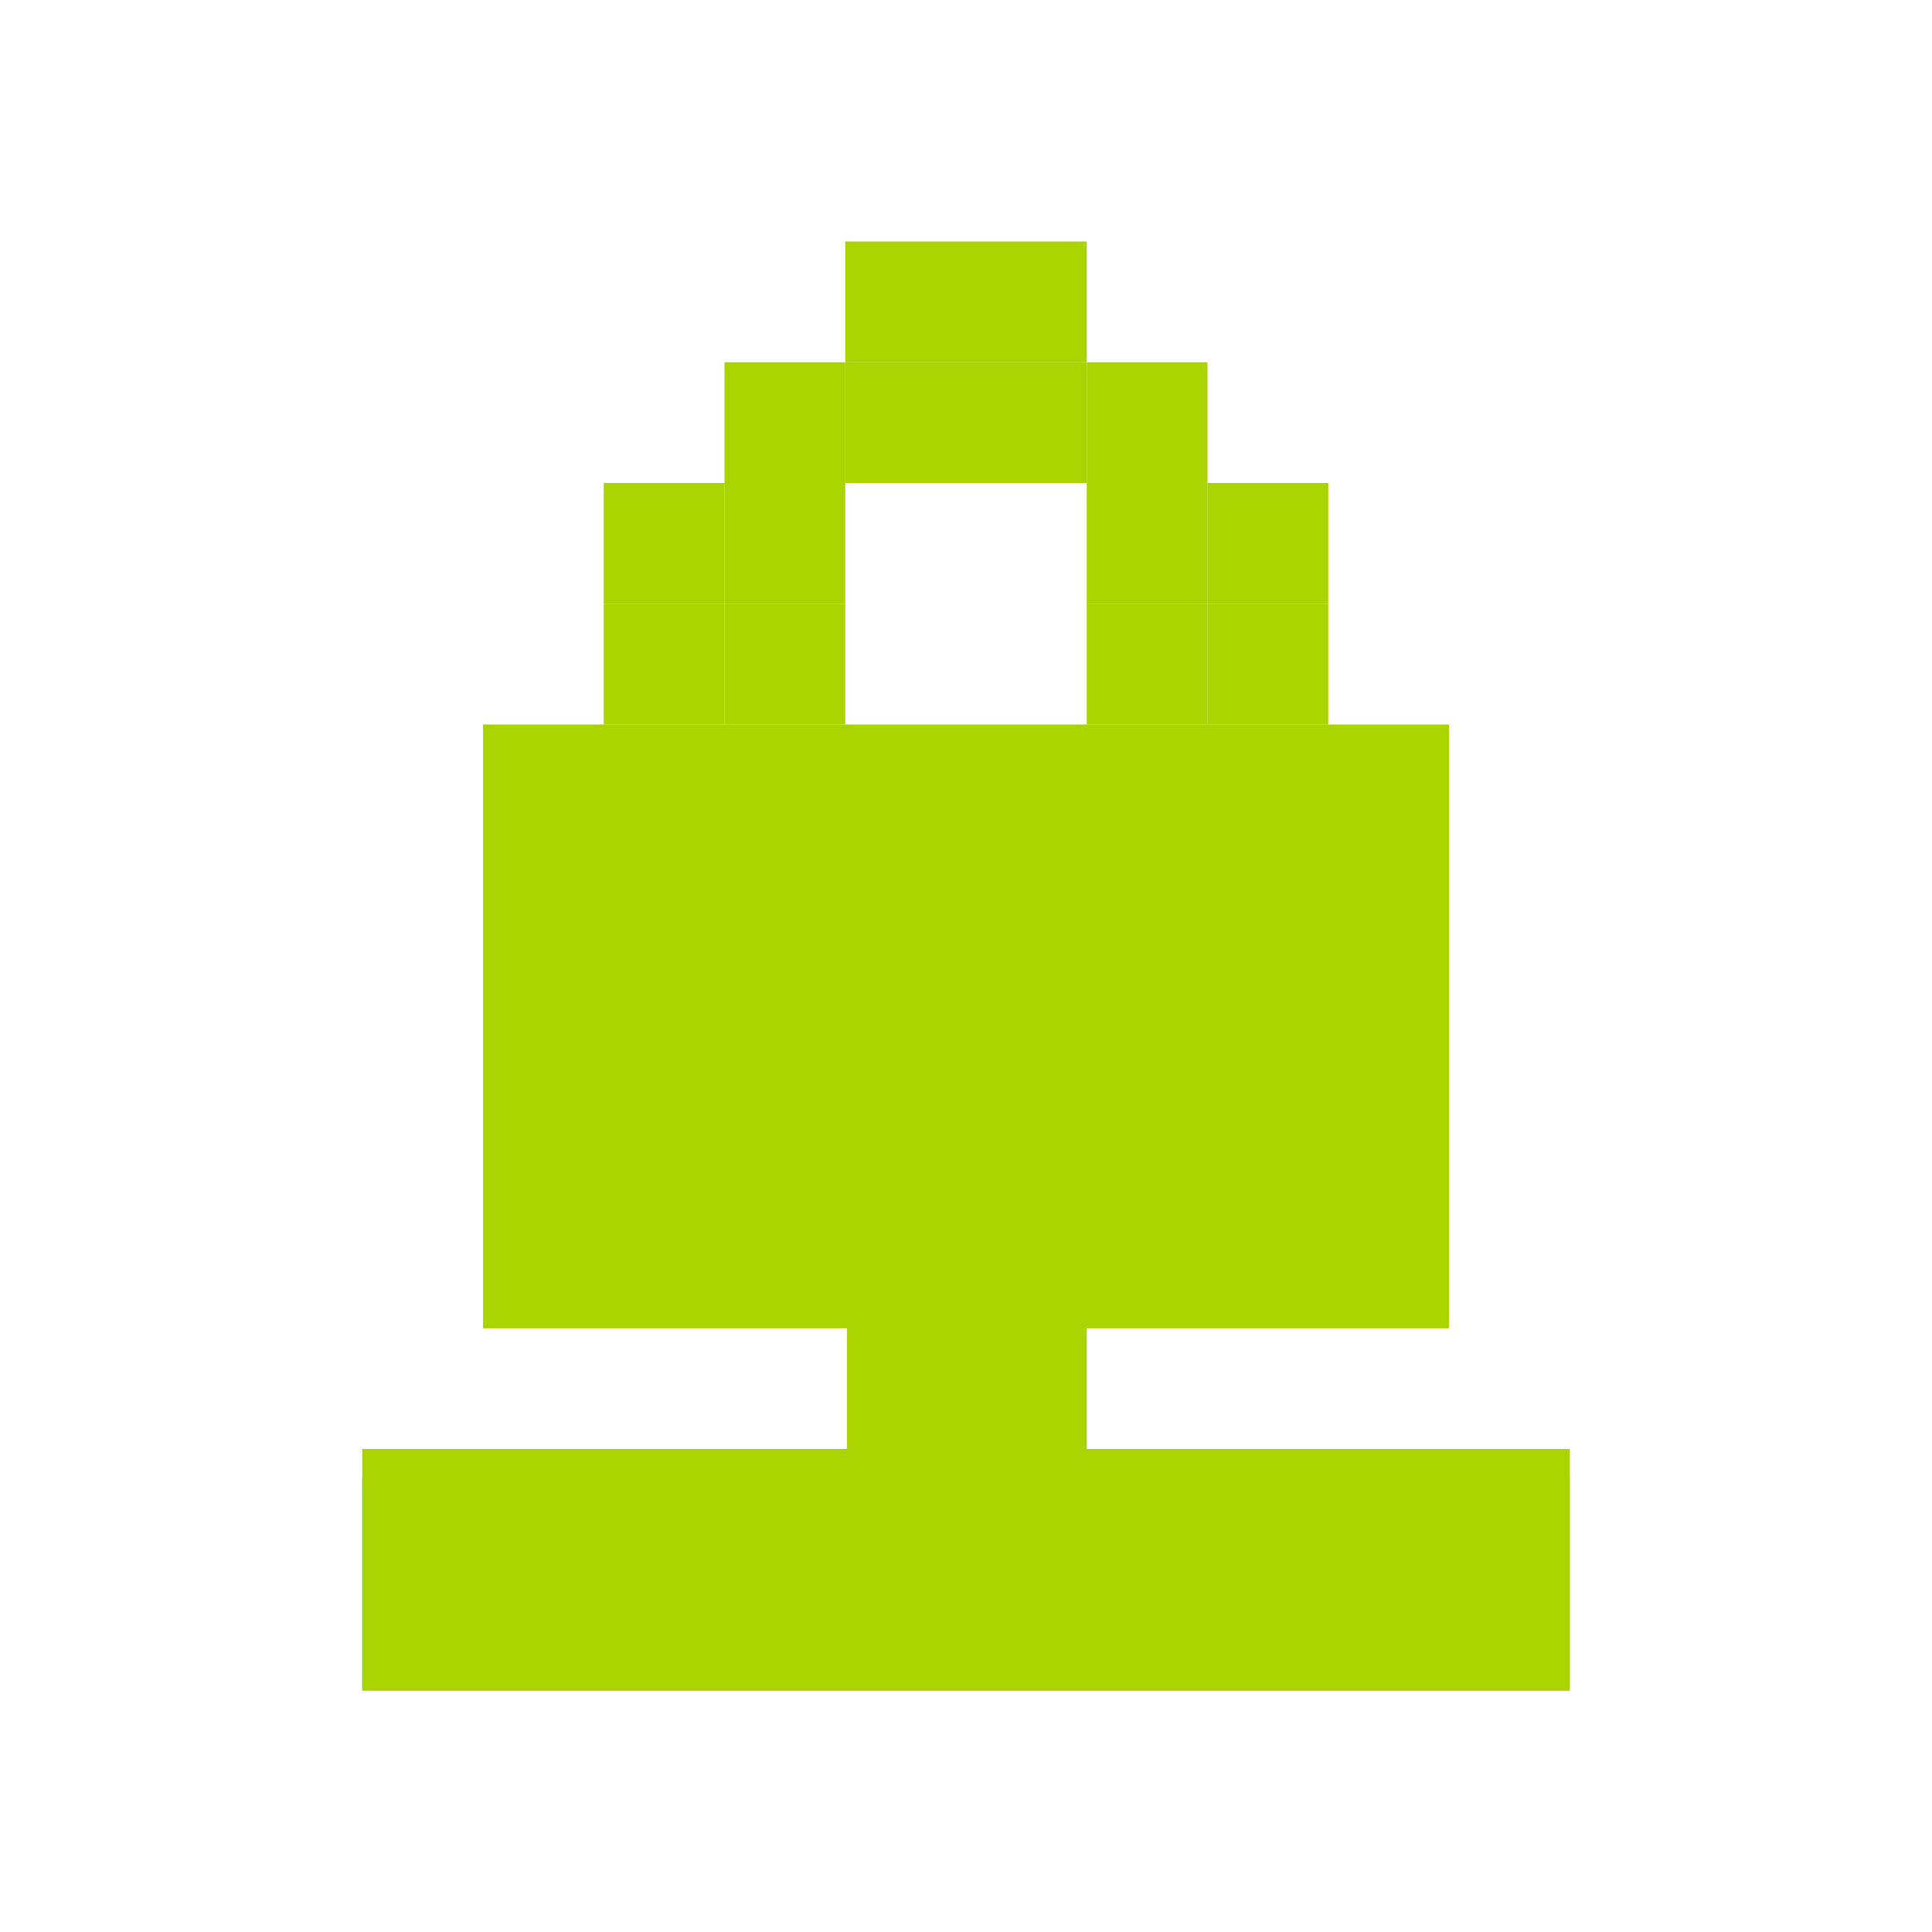<?xml version="1.0" encoding="UTF-8" standalone="no"?>
<!-- Created with Inkscape (http://www.inkscape.org/) -->

<svg
   xmlns:dc="http://purl.org/dc/elements/1.1/"
   xmlns:cc="http://creativecommons.org/ns#"
   xmlns:rdf="http://www.w3.org/1999/02/22-rdf-syntax-ns#"
   xmlns:svg="http://www.w3.org/2000/svg"
   xmlns="http://www.w3.org/2000/svg"
   xmlns:sodipodi="http://sodipodi.sourceforge.net/DTD/sodipodi-0.dtd"
   xmlns:inkscape="http://www.inkscape.org/namespaces/inkscape"
   id="svg7384"
   sodipodi:docname="network-vpn-symbolic.svg"
   version="1.1"
   inkscape:version="0.48.5 r10040"
   height="16"
   width="16">
  <sodipodi:namedview
     inkscape:cy="7.5793008"
     pagecolor="#ffffff"
     borderopacity="1"
     showborder="true"
     inkscape:bbox-paths="false"
     guidetolerance="10"
     inkscape:object-paths="true"
     inkscape:window-width="1914"
     showguides="true"
     inkscape:object-nodes="true"
     inkscape:snap-bbox="true"
     inkscape:pageshadow="2"
     inkscape:guide-bbox="true"
     inkscape:snap-nodes="false"
     bordercolor="#666666"
     objecttolerance="10"
     id="namedview88"
     showgrid="true"
     inkscape:window-maximized="1"
     inkscape:window-x="0"
     inkscape:snap-global="true"
     inkscape:window-y="25"
     gridtolerance="10"
     inkscape:window-height="1031"
     inkscape:snap-to-guides="true"
     inkscape:current-layer="layer9"
     inkscape:snap-bbox-midpoints="false"
     inkscape:zoom="36.945331"
     inkscape:cx="11.623068"
     inkscape:snap-grids="true"
     inkscape:pageopacity="0"
     borderlayer="true">
    <inkscape:grid
       spacingx="1px"
       spacingy="1px"
       id="grid4866"
       empspacing="2"
       enabled="true"
       type="xygrid"
       snapvisiblegridlinesonly="true"
       visible="true" />
  </sodipodi:namedview>
  <title
     id="title9167">Gnome Symbolic Icon Theme</title>
  <defs
     id="defs7386" />
  <g
     inkscape:label="status"
     transform="translate(-221,-237)"
     inkscape:groupmode="layer"
     id="layer9"
     style="display:inline">
    <g
       inkscape:label="lock"
       transform="translate(201,-39)"
       id="g13201"
       style="fill:#bebebe;fill-opacity:1" />
    <path
       inkscape:connector-curvature="0"
       d="m 228.072,246.929 0,2.643 1.762,0 0,-2.643 -1.762,0 z"
       id="path12679-6"
       style="font-size:medium;font-style:normal;font-variant:normal;font-weight:normal;font-stretch:normal;text-indent:0;text-align:start;text-decoration:none;line-height:normal;letter-spacing:normal;word-spacing:normal;text-transform:none;direction:ltr;block-progression:tb;writing-mode:lr-tb;text-anchor:start;baseline-shift:baseline;color:#bebebe;fill:#4ecae9;fill-opacity:1;fill-rule:nonzero;stroke:none;stroke-width:2;marker:none;visibility:visible;display:inline;overflow:visible;enable-background:accumulate;font-family:Sans;-inkscape-font-specification:Sans" />
    <path
       inkscape:connector-curvature="0"
       d="m 224,249.238 0,1.762 10,0 0,-1.762 -10,0 z"
       id="path12681-3"
       style="font-size:medium;font-style:normal;font-variant:normal;font-weight:normal;font-stretch:normal;text-indent:0;text-align:start;text-decoration:none;line-height:normal;letter-spacing:normal;word-spacing:normal;text-transform:none;direction:ltr;block-progression:tb;writing-mode:lr-tb;text-anchor:start;baseline-shift:baseline;color:#bebebe;fill:#4ecae9;fill-opacity:1;fill-rule:nonzero;stroke:none;stroke-width:2;marker:none;visibility:visible;display:inline;overflow:visible;enable-background:accumulate;font-family:Sans;-inkscape-font-specification:Sans" />
    <rect
       style="fill:#aad400;fill-opacity:1;stroke:none;display:inline"
       id="rect3095-4-58-1-847-9-7"
       width="10"
       height="2"
       x="224"
       y="249" />
    <rect
       style="fill:#aad400;fill-opacity:1;stroke:none;display:inline"
       id="rect3095-4-58-1-847-9-7-0"
       width="1.986"
       height="2"
       x="228.014"
       y="247" />
    <rect
       style="fill:#aad400;fill-opacity:1;stroke:none;display:inline"
       id="rect3095-4-58-1-847-9-7-0-5"
       width="8"
       height="5"
       x="225"
       y="243" />
    <rect
       style="fill:#aad400;fill-opacity:1;stroke:none;display:inline"
       id="rect3095-4-58-1-847-9-7-0-5-3-2"
       width="1"
       height="1"
       x="227"
       y="242" />
    <rect
       style="fill:#aad400;fill-opacity:1;stroke:none;display:inline"
       id="rect3095-4-58-1-847-9-7-0-5-3-7"
       width="1"
       height="1"
       x="227"
       y="241" />
    <rect
       style="fill:#aad400;fill-opacity:1;stroke:none;display:inline"
       id="rect3095-4-58-1-847-9-7-0-5-3-6"
       width="1"
       height="1"
       x="228"
       y="240" />
    <rect
       style="fill:#aad400;fill-opacity:1;stroke:none;display:inline"
       id="rect3095-4-58-1-847-9-7-0-5-3-9"
       width="1"
       height="1"
       x="229"
       y="240" />
    <rect
       style="fill:#aad400;fill-opacity:1;stroke:none;display:inline"
       id="rect3095-4-58-1-847-9-7-0-5-3-1"
       width="1"
       height="1"
       x="230"
       y="241" />
    <rect
       style="fill:#aad400;fill-opacity:1;stroke:none;display:inline"
       id="rect3095-4-58-1-847-9-7-0-5-3-8"
       width="1"
       height="1"
       x="230"
       y="242" />
    <rect
       style="fill:#aad400;fill-opacity:1;stroke:none;display:inline"
       id="rect3095-4-58-1-847-9-7-0-5-3-10"
       width="1"
       height="1"
       x="230"
       y="240" />
    <rect
       style="fill:#aad400;fill-opacity:1;stroke:none;display:inline"
       id="rect3095-4-58-1-847-9-7-0-5-3-26"
       width="1"
       height="1"
       x="229"
       y="239" />
    <rect
       style="fill:#aad400;fill-opacity:1;stroke:none;display:inline"
       id="rect3095-4-58-1-847-9-7-0-5-3-5"
       width="1"
       height="1"
       x="228"
       y="239" />
    <rect
       style="fill:#aad400;fill-opacity:1;stroke:none;display:inline"
       id="rect3095-4-58-1-847-9-7-0-5-3-59"
       width="1"
       height="1"
       x="227"
       y="240" />
    <rect
       style="fill:#aad400;fill-opacity:1;stroke:none;display:inline"
       id="rect3095-4-58-1-847-9-7-0-5-3"
       width="1"
       height="1"
       x="231"
       y="241" />
    <rect
       style="fill:#aad400;fill-opacity:1;stroke:none;display:inline"
       id="rect3095-4-58-1-847-9-7-0-5-3-83"
       width="1"
       height="1"
       x="231"
       y="242" />
    <rect
       style="fill:#aad400;fill-opacity:1;stroke:none;display:inline"
       id="rect3095-4-58-1-847-9-7-0-5-3-263"
       width="1"
       height="1"
       x="226"
       y="241" />
    <rect
       style="fill:#aad400;fill-opacity:1;stroke:none;display:inline"
       id="rect3095-4-58-1-847-9-7-0-5-3-76"
       width="1"
       height="1"
       x="226"
       y="242" />
  </g>
  <g
     inkscape:label="devices"
     transform="translate(-221,-237)"
     inkscape:groupmode="layer"
     id="layer10" />
  <g
     inkscape:label="apps"
     transform="translate(-221,-237)"
     inkscape:groupmode="layer"
     id="layer11" />
  <g
     inkscape:label="actions"
     transform="translate(-221,-237)"
     inkscape:groupmode="layer"
     id="layer12" />
  <g
     inkscape:label="places"
     transform="translate(-221,-237)"
     inkscape:groupmode="layer"
     id="layer13" />
  <g
     inkscape:label="mimetypes"
     transform="translate(-221,-237)"
     inkscape:groupmode="layer"
     id="layer14" />
  <g
     inkscape:label="emblems"
     transform="translate(-221,-237)"
     inkscape:groupmode="layer"
     id="layer15"
     style="display:inline" />
  <g
     inkscape:label="categories"
     transform="translate(-221,-237)"
     inkscape:groupmode="layer"
     id="g4953"
     style="display:inline" />
</svg>
